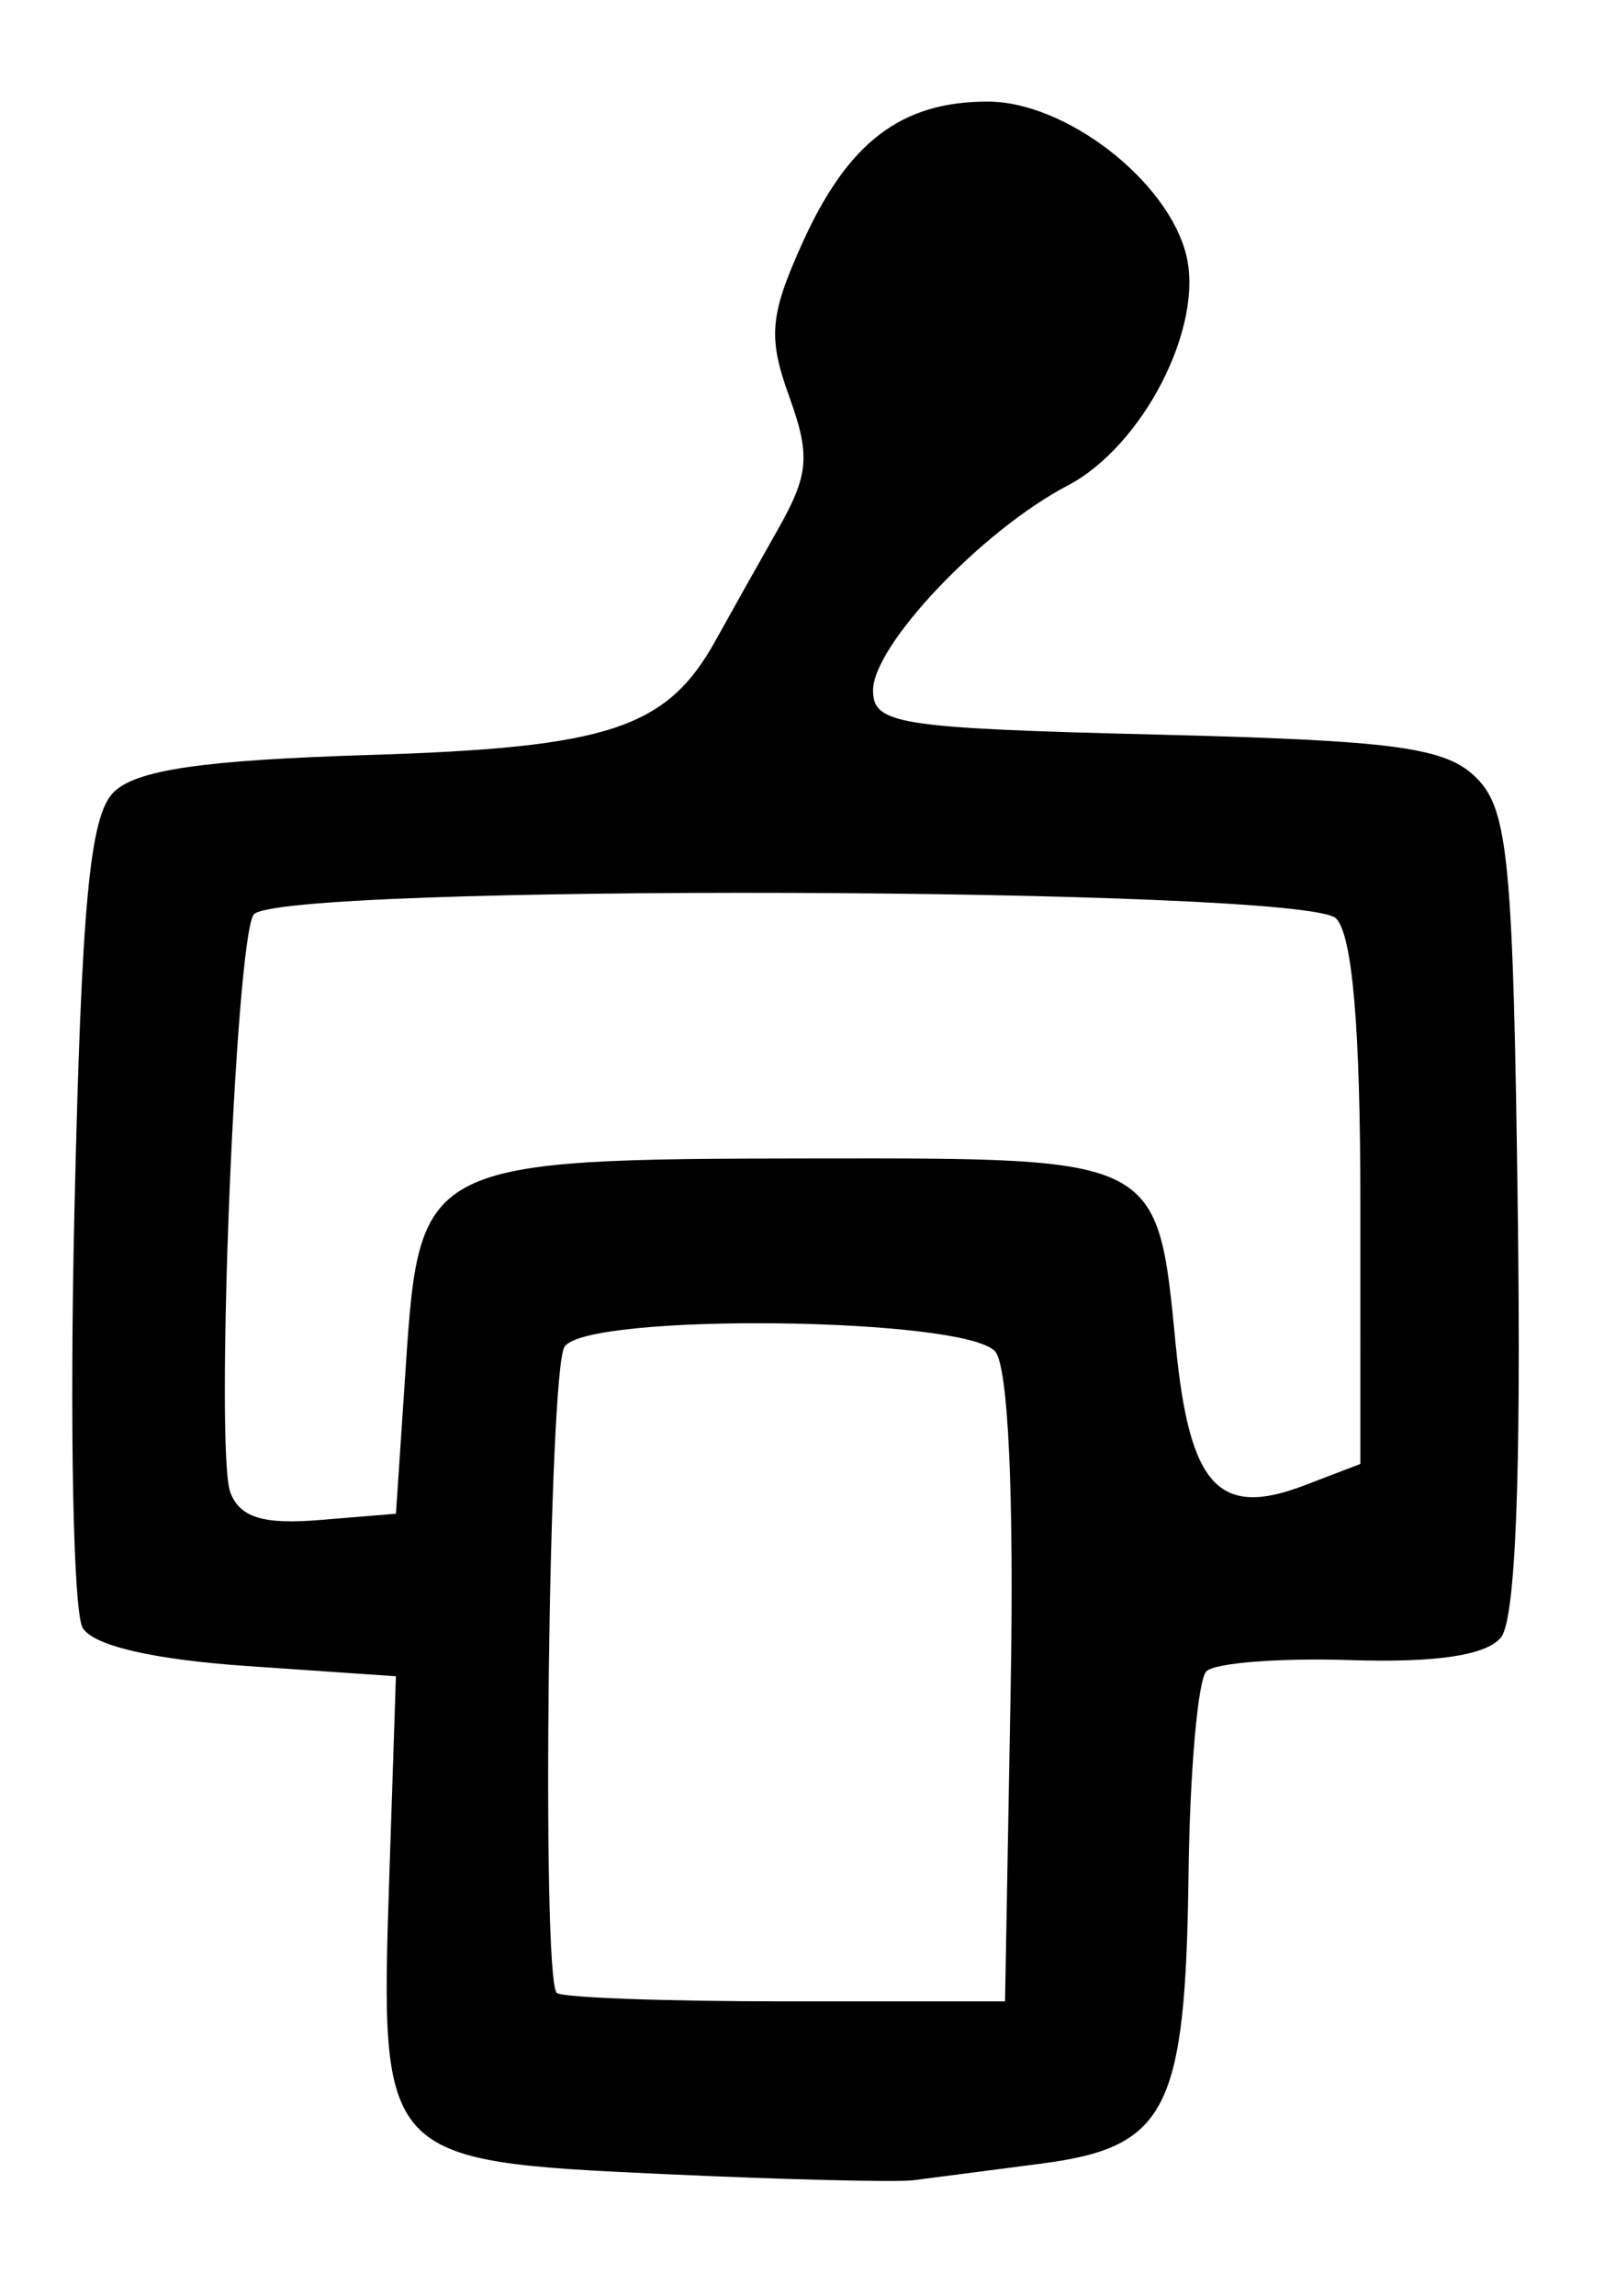 <?xml version="1.0" encoding="UTF-8" standalone="no"?>
<!-- Created with Inkscape (http://www.inkscape.org/) -->

<svg
   version="1.1"
   id="svg195"
   width="105.333"
   height="150.667"
   viewBox="0 0 105.333 150.667"
   xmlns="http://www.w3.org/2000/svg"
   xmlns:svg="http://www.w3.org/2000/svg">
  <defs
     id="defs199" />
  <g
     id="g201">
    <path
       style="fill:#000000;stroke-width:1.333"
       d="M 43.555,142.667 C 25.043,141.812 24.95,141.713 25.559,123.333 L 26,110 16.282,109.333 C 10.078,108.908 6.155,108.003 5.433,106.832 4.81,105.822 4.565,93.522 4.887,79.498 5.35,59.357 5.888,53.58 7.448,52 8.905,50.524 13.311,49.88 24.281,49.542 40.001,49.058 43.801,47.799 47.001,42.014 c 0.916,-1.656 2.745,-4.914 4.064,-7.239 2.057,-3.625 2.165,-4.872 0.761,-8.754 -1.401,-3.875 -1.279,-5.321 0.848,-10.038 2.998,-6.647 6.489,-9.317 12.187,-9.317 5.106,0 11.807,5.166 13.032,10.047 1.189,4.736 -2.838,12.566 -7.796,15.158 -5.595,2.925 -12.764,10.467 -12.764,13.429 0,2.231 1.622,2.484 18.621,2.905 15.695,0.389 18.995,0.835 21,2.841 2.096,2.096 2.419,5.49 2.718,28.524 0.225,17.365 -0.149,26.732 -1.113,27.893 -0.967,1.165 -4.265,1.658 -9.886,1.476 -4.639,-0.15 -8.892,0.181 -9.451,0.736 -0.559,0.555 -1.087,6.555 -1.173,13.333 -0.197,15.521 -1.419,17.908 -9.719,18.98 -3.481,0.45 -7.23,0.936 -8.33,1.081 -1.1,0.145 -8.5,-0.036 -16.445,-0.403 z M 66.369,110.846 C 66.597,98.169 66.213,89.727 65.362,88.701 63.463,86.414 38.499,86.132 37.069,88.382 c -1.049,1.651 -1.527,41.386 -0.509,42.396 0.308,0.306 7.058,0.556 15,0.556 H 66 Z M 26.667,89.366 c 0.877,-13.117 1.286,-13.32 26.837,-13.346 22.669,-0.023 22.504,-0.108 23.704,12.228 0.904,9.291 2.822,11.382 8.459,9.223 l 3.667,-1.404 V 78.966 c 0,-11.522 -0.522,-17.622 -1.6,-18.7 -2.08,-2.08 -69.808,-2.303 -71.087,-0.235 -1.205,1.95 -2.54,35.253 -1.519,37.912 0.629,1.639 2.158,2.11 5.862,1.804 l 5.011,-0.414 z"
       id="path223" />
  </g>
</svg>
